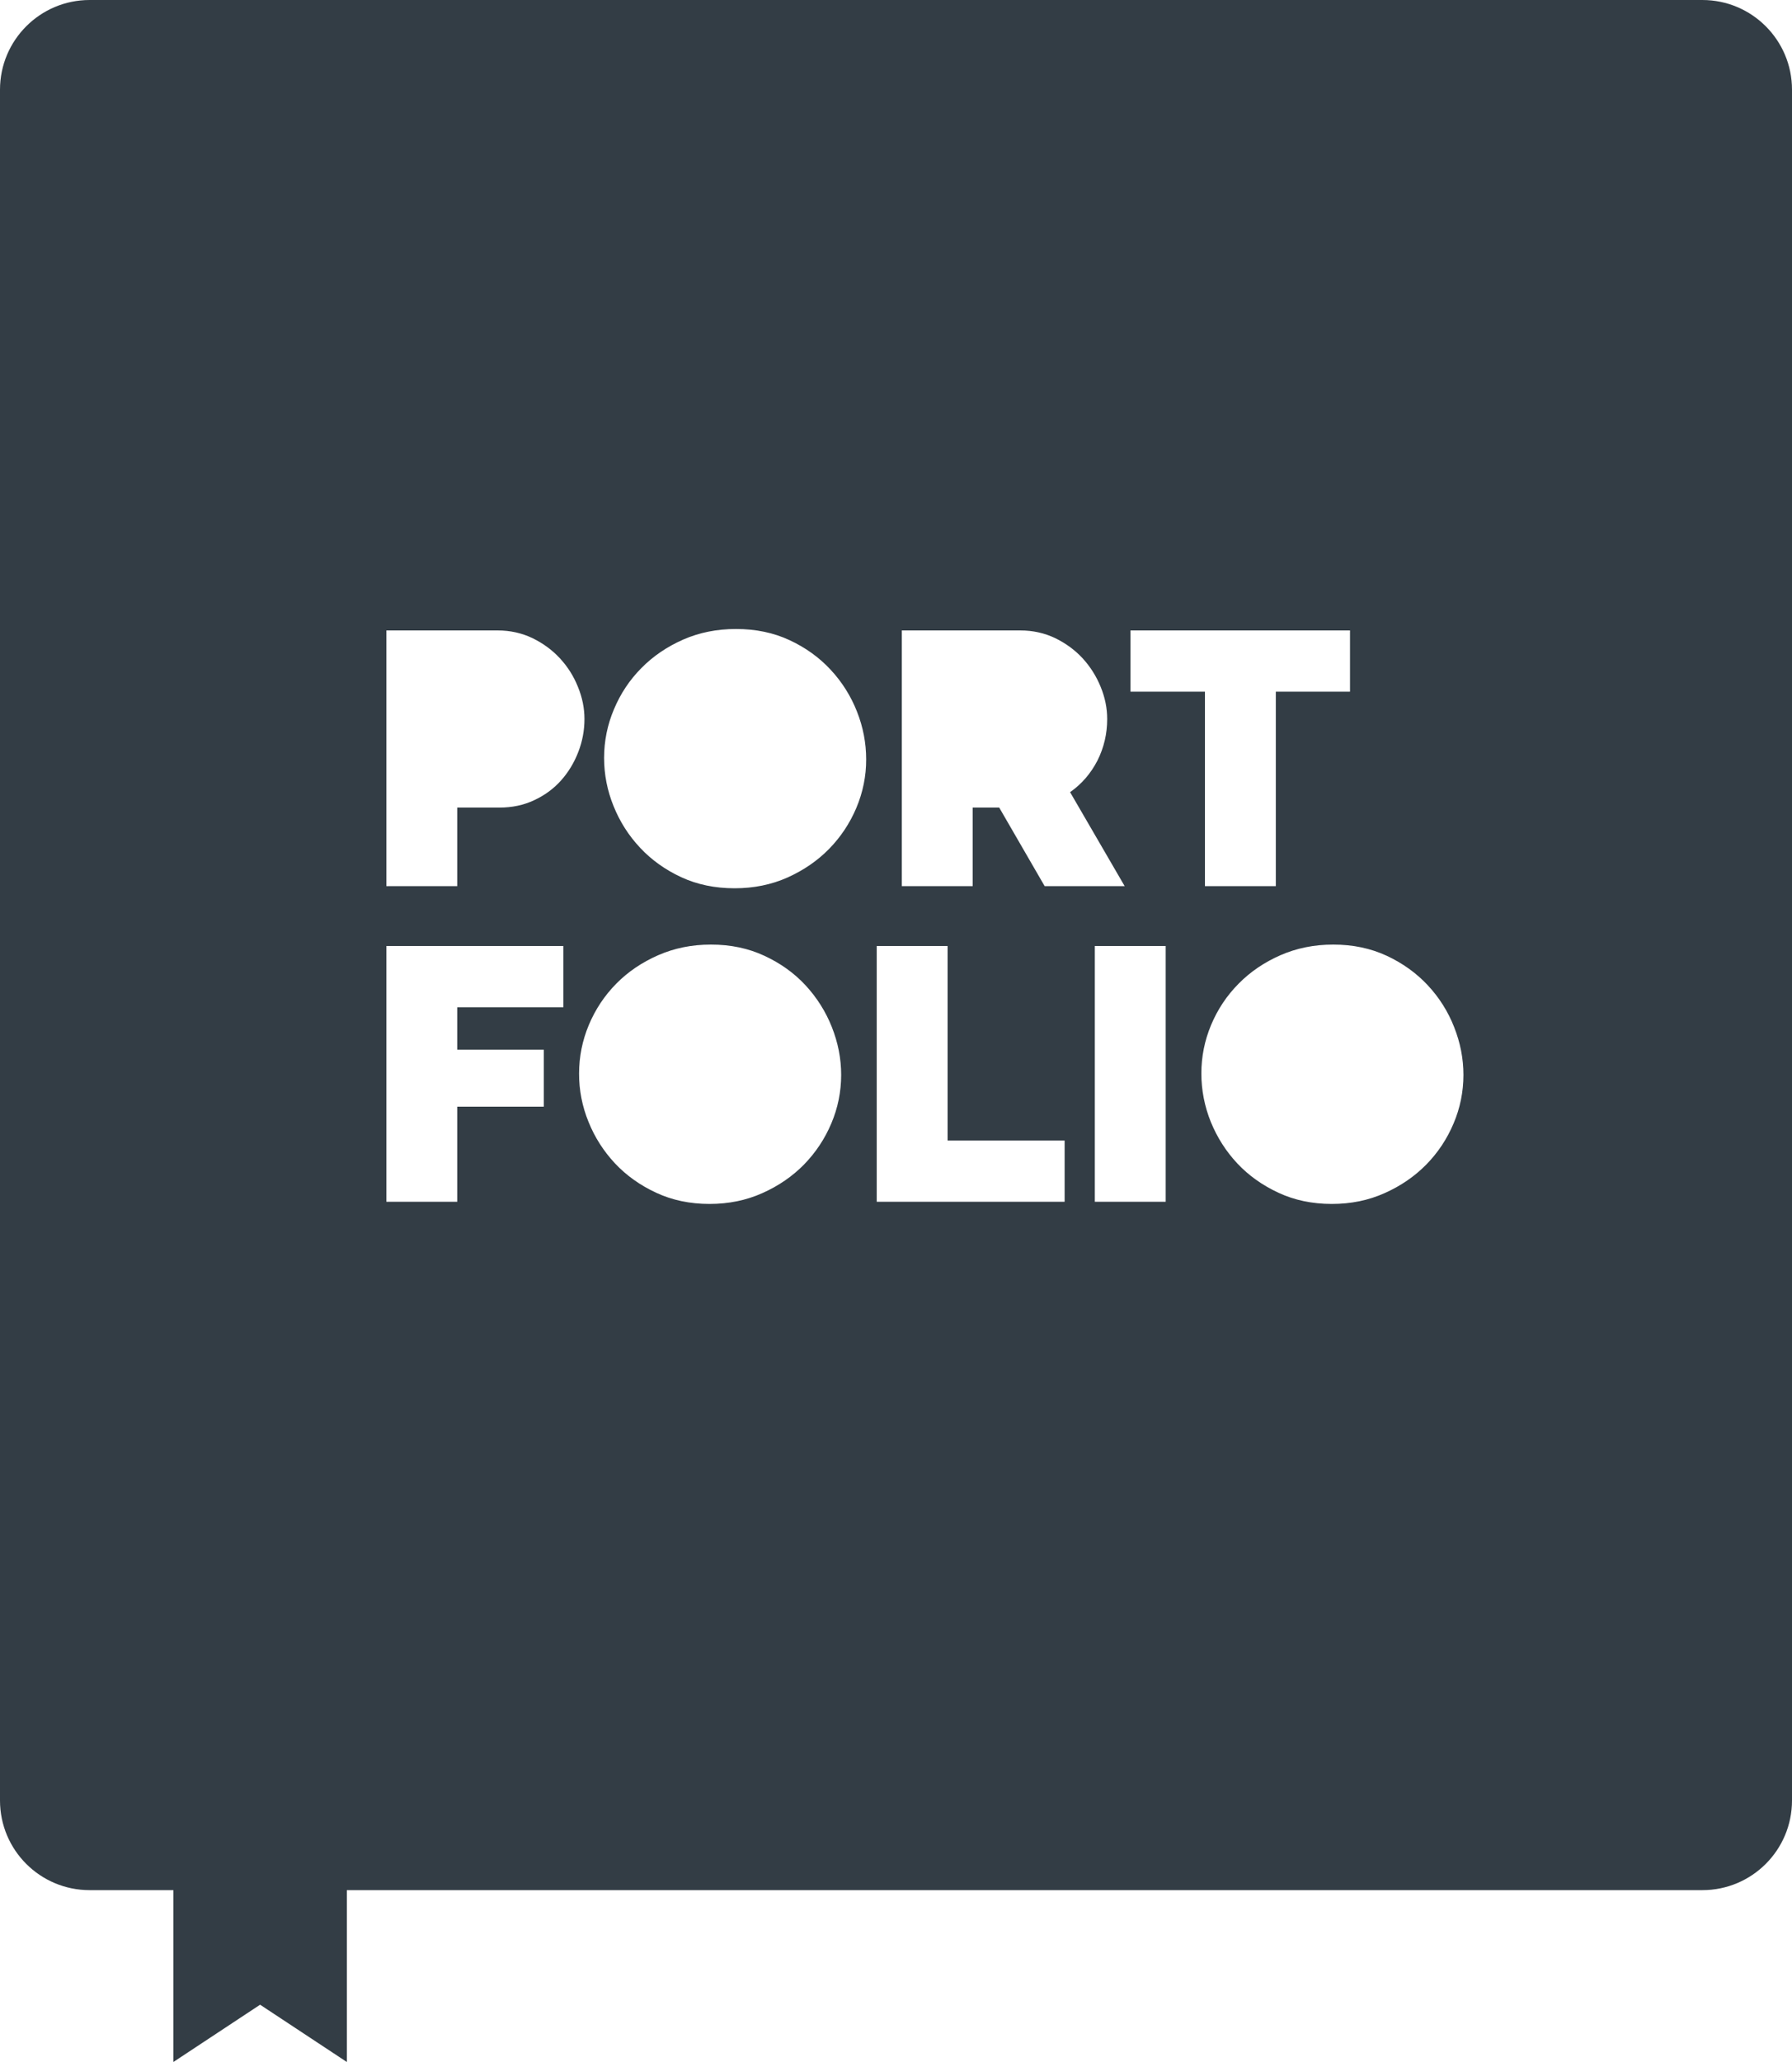 <svg width="20" height="23" viewBox="0 0 20 23" fill="none" xmlns="http://www.w3.org/2000/svg">
<path d="M20 1C20 0.448 19.552 4.39163e-05 19 4.26758e-05L1 2.24611e-06C0.448 1.00562e-06 0 0.448 0 1V20.083C0 20.636 0.448 21.083 1 21.083H1.935V23L2.903 22.361L3.871 23V21.083H19C19.552 21.083 20 20.636 20 20.083L20 1ZM12.617 7.032H15.067V7.715H14.239V9.884H13.448V7.715H12.617V7.032ZM10.065 7.032H11.387C11.528 7.032 11.658 7.061 11.777 7.118C11.896 7.176 11.998 7.251 12.083 7.343C12.168 7.436 12.235 7.541 12.284 7.661C12.333 7.78 12.357 7.9 12.357 8.02C12.357 8.186 12.32 8.341 12.248 8.484C12.174 8.627 12.073 8.745 11.943 8.836L12.552 9.884H11.659L11.152 9.008H10.856V9.884H10.065V7.032ZM6.288 11.235H5.103V11.709H6.069V12.344H5.103V13.405H4.312V10.552H6.288L6.288 11.235ZM6.262 8.705C6.179 8.798 6.079 8.871 5.961 8.926C5.844 8.981 5.715 9.008 5.574 9.008H5.103V9.884H4.312V7.032H5.554C5.694 7.032 5.824 7.061 5.943 7.118C6.062 7.176 6.164 7.251 6.249 7.343C6.335 7.436 6.402 7.541 6.45 7.661C6.499 7.78 6.523 7.9 6.523 8.02C6.523 8.146 6.5 8.27 6.454 8.388C6.408 8.507 6.344 8.613 6.262 8.705ZM9.278 12.531C9.205 12.704 9.103 12.856 8.974 12.989C8.844 13.121 8.689 13.228 8.509 13.308C8.329 13.389 8.132 13.429 7.919 13.429C7.7 13.429 7.501 13.387 7.323 13.304C7.144 13.221 6.991 13.112 6.864 12.977C6.737 12.841 6.638 12.687 6.568 12.513C6.498 12.342 6.462 12.159 6.463 11.974C6.463 11.787 6.499 11.606 6.572 11.432C6.645 11.258 6.747 11.105 6.878 10.972C7.009 10.839 7.165 10.734 7.345 10.655C7.525 10.576 7.721 10.536 7.935 10.536C8.154 10.536 8.353 10.578 8.531 10.661C8.71 10.744 8.863 10.853 8.99 10.99C9.116 11.126 9.216 11.284 9.284 11.456C9.353 11.63 9.388 11.808 9.388 11.99C9.388 12.176 9.351 12.36 9.278 12.531ZM9.558 9.01C9.485 9.183 9.383 9.336 9.254 9.468C9.124 9.601 8.969 9.707 8.789 9.788C8.609 9.868 8.412 9.908 8.199 9.908C7.98 9.908 7.781 9.867 7.602 9.784C7.424 9.701 7.271 9.592 7.144 9.456C7.017 9.321 6.918 9.166 6.848 8.992C6.778 8.821 6.742 8.638 6.742 8.454C6.742 8.268 6.779 8.083 6.852 7.912C6.925 7.737 7.027 7.584 7.158 7.452C7.289 7.319 7.445 7.213 7.625 7.134C7.805 7.055 8.001 7.016 8.215 7.016C8.434 7.016 8.633 7.057 8.811 7.14C8.99 7.223 9.143 7.333 9.27 7.47C9.396 7.605 9.496 7.763 9.564 7.936C9.633 8.11 9.667 8.288 9.667 8.47C9.668 8.655 9.63 8.839 9.558 9.01ZM11.882 13.405H9.785V10.552H10.576V12.722H11.882V13.405ZM13.01 13.405H12.219V10.552H13.01V13.405ZM16.223 12.531C16.15 12.704 16.049 12.856 15.919 12.989C15.789 13.121 15.634 13.228 15.454 13.308C15.274 13.389 15.078 13.429 14.864 13.429C14.645 13.429 14.446 13.387 14.268 13.304C14.089 13.221 13.936 13.112 13.809 12.977C13.682 12.841 13.584 12.687 13.513 12.513C13.444 12.342 13.408 12.159 13.408 11.974C13.408 11.787 13.444 11.606 13.517 11.432C13.59 11.258 13.692 11.105 13.824 10.972C13.955 10.839 14.11 10.734 14.29 10.655C14.47 10.576 14.667 10.536 14.88 10.536C15.1 10.536 15.298 10.578 15.477 10.661C15.655 10.744 15.808 10.854 15.935 10.99C16.062 11.126 16.162 11.284 16.229 11.456C16.298 11.63 16.333 11.808 16.333 11.99C16.333 12.176 16.296 12.36 16.223 12.531Z" fill="#333D45"/>
</svg>
